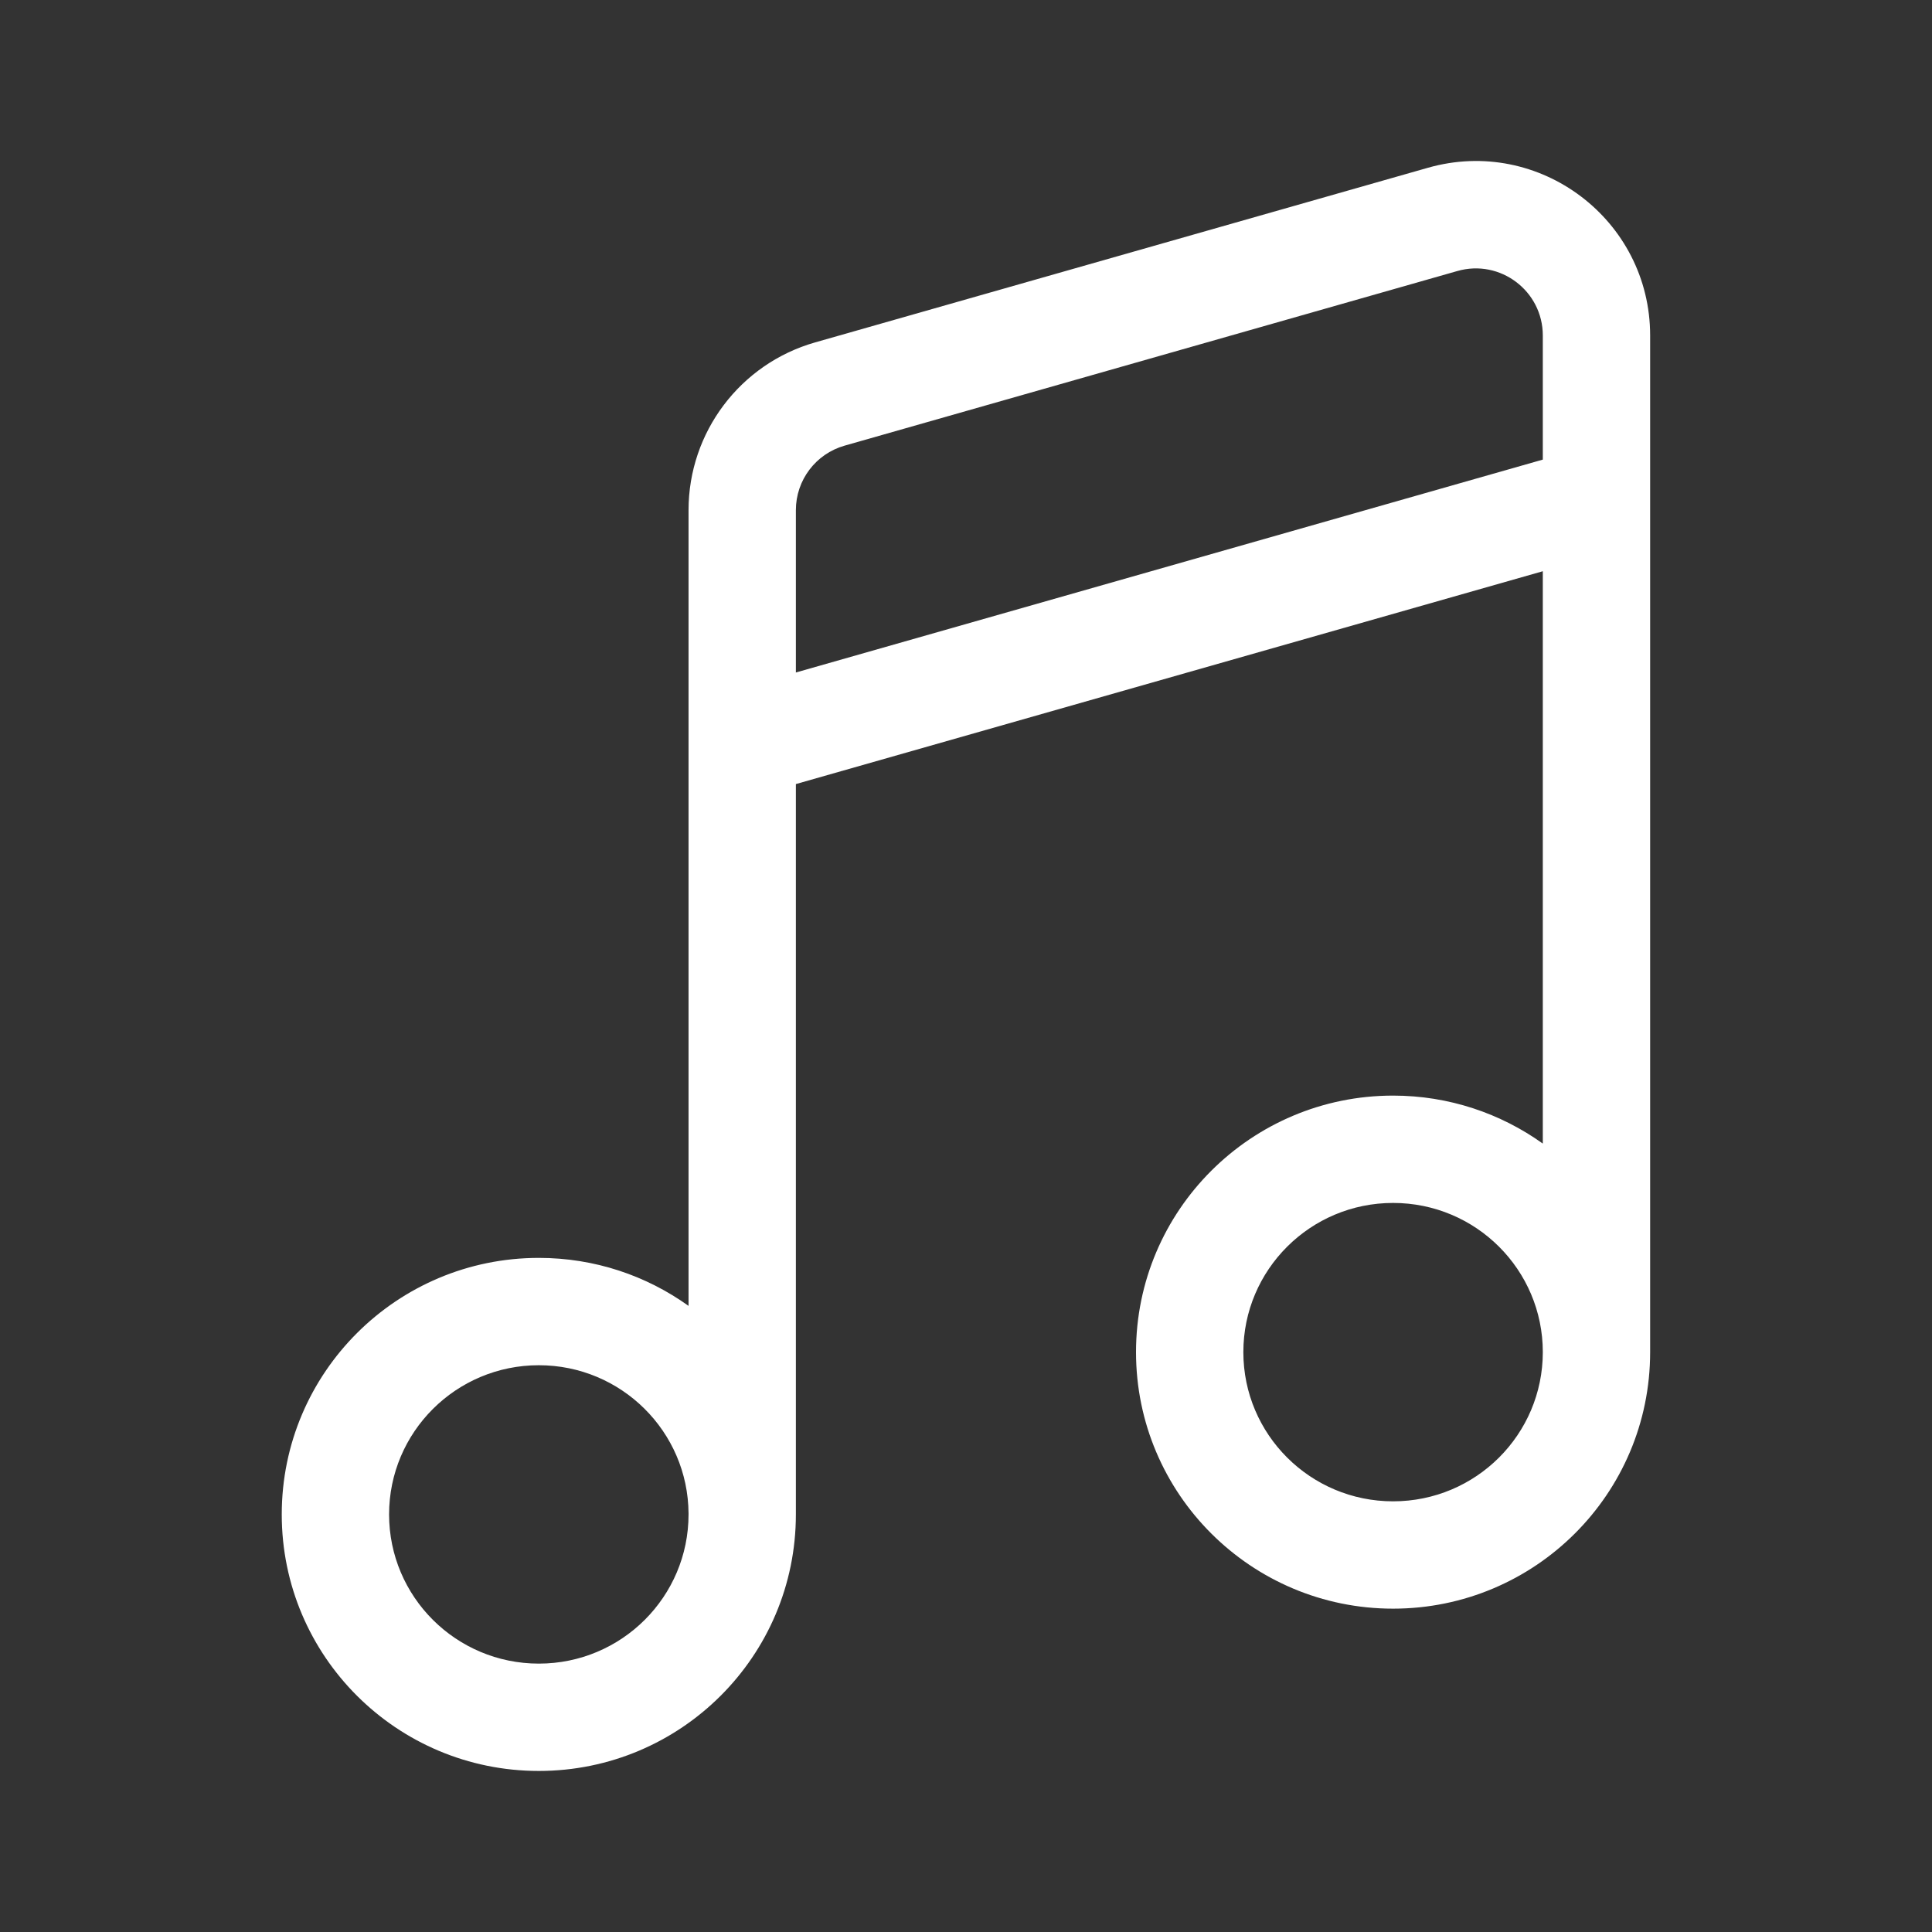 <svg width="36" height="36" viewBox="0 0 36 36" fill="none" xmlns="http://www.w3.org/2000/svg">
<rect x="0" y="0" width="36" height="36" fill="#333333" stroke="none"/>
<path fill-rule="evenodd" clip-rule="evenodd" d="M27.156 5.05C27.954 4.822 28.748 5.422 28.748 6.252V8.564L14.83 12.531V9.506C14.83 8.947 15.2 8.457 15.738 8.304L27.156 5.05ZM28.748 21.309V10.644L14.83 14.61V28.194C14.83 28.202 14.83 28.211 14.83 28.219C14.83 30.862 12.683 32.999 10.04 32.999C7.397 32.999 5.25 30.862 5.25 28.219C5.25 25.577 7.397 23.439 10.04 23.439C11.081 23.439 12.044 23.77 12.83 24.333V9.506C12.83 8.054 13.793 6.778 15.189 6.38L26.608 3.126C28.683 2.535 30.748 4.094 30.748 6.252V25.195C30.748 27.838 28.601 29.975 25.958 29.975C23.315 29.975 21.168 27.838 21.168 25.195C21.168 22.553 23.315 20.415 25.958 20.415C26.999 20.415 27.962 20.747 28.748 21.309ZM12.83 28.2C12.82 26.676 11.577 25.439 10.04 25.439C8.497 25.439 7.25 26.686 7.25 28.219C7.25 29.752 8.497 30.999 10.04 30.999C11.583 30.999 12.83 29.752 12.83 28.219L12.83 28.2ZM25.958 22.415C24.415 22.415 23.168 23.662 23.168 25.195C23.168 26.728 24.415 27.975 25.958 27.975C27.502 27.975 28.748 26.728 28.748 25.195C28.748 23.662 27.502 22.415 25.958 22.415Z" fill="white"/>
</svg>

